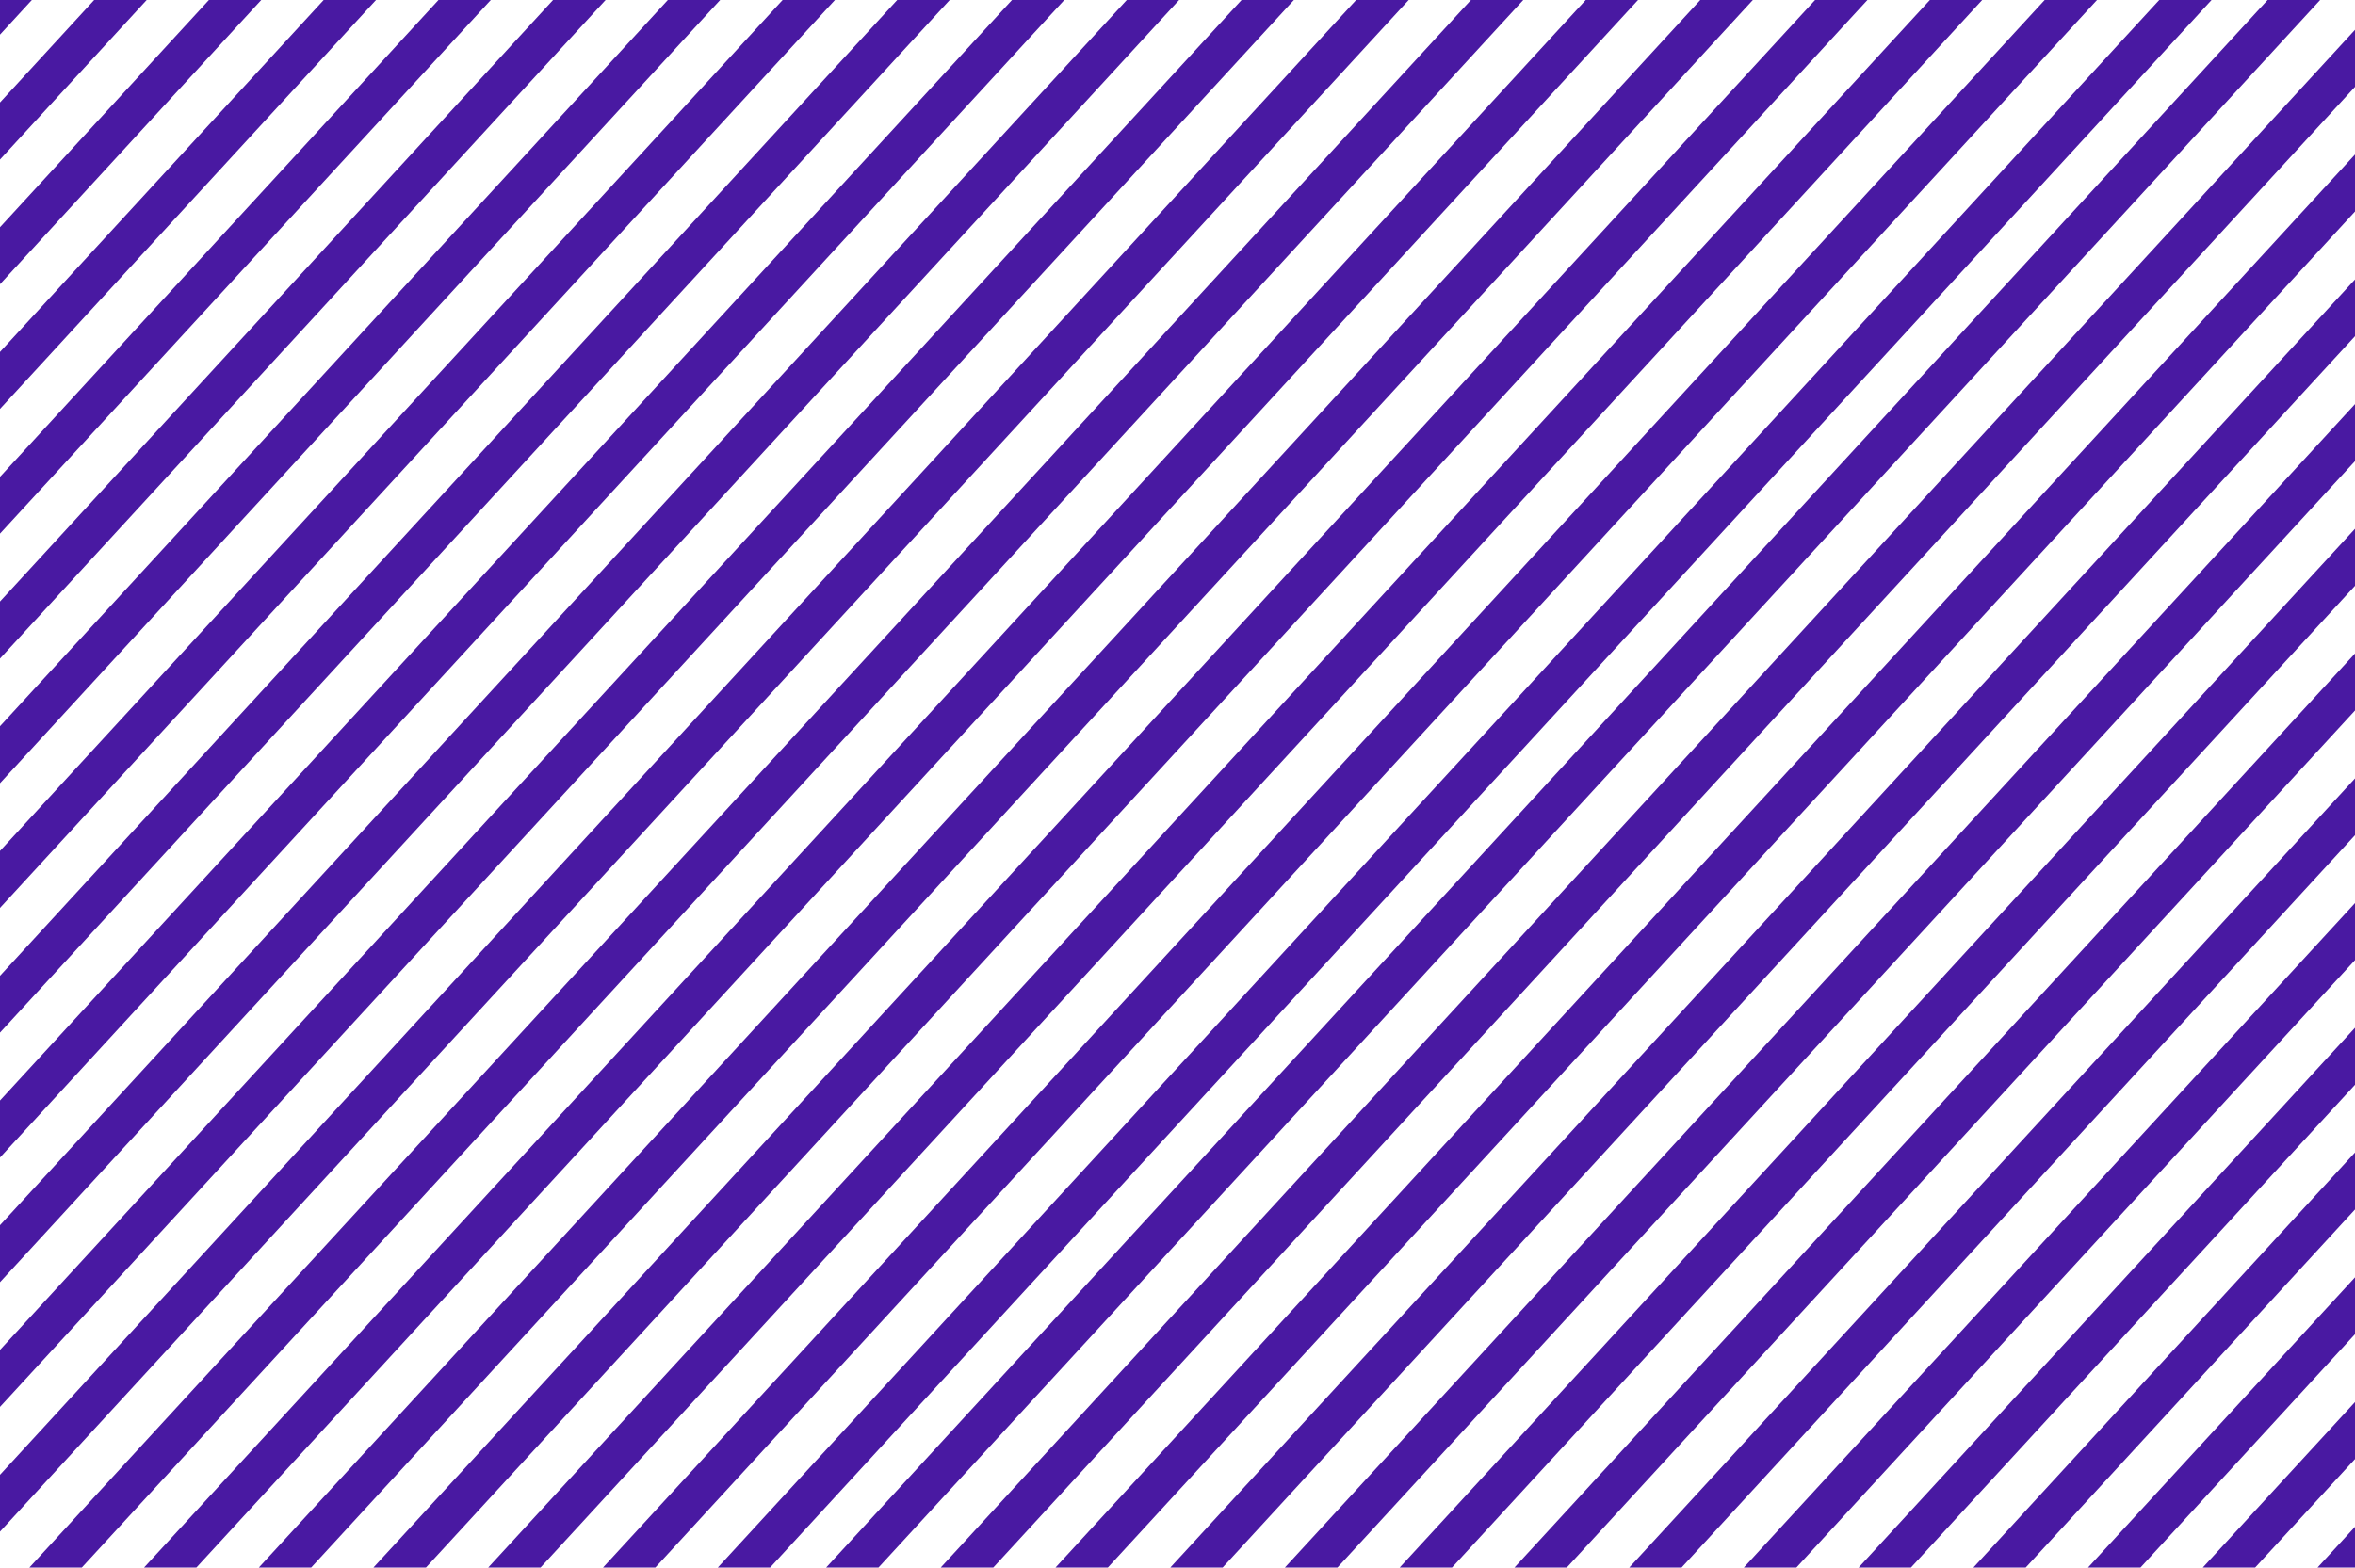 <?xml version="1.0" encoding="utf-8"?>
<!-- Generator: Adobe Illustrator 22.0.1, SVG Export Plug-In . SVG Version: 6.00 Build 0)  -->
<svg version="1.0" id="Capa_1" xmlns="http://www.w3.org/2000/svg" xmlns:xlink="http://www.w3.org/1999/xlink" x="0px" y="0px"
	 viewBox="0 0 949.8 632.6" style="enable-background:new 0 0 949.8 632.6;" xml:space="preserve">
<style type="text/css">
	.st0{clip-path:url(#SVGID_2_);}
	.st1{fill:#4919A2;}
</style>
<g>
	<defs>
		<rect id="SVGID_1_" width="949.9" height="632.4"/>
	</defs>
	<clipPath id="SVGID_2_">
		<use xlink:href="#SVGID_1_"  style="overflow:visible;"/>
	</clipPath>
	<g class="st0">
		<polygon class="st1" points="-32.4,-51.4 -35.6,-51.4 -35.6,-47.9 		"/>
		<polygon class="st1" points="-35.6,2.4 13.8,-51.4 -7.3,-51.4 -35.6,-20.6 		"/>
		<polygon class="st1" points="-35.6,52.7 60.1,-51.4 39,-51.4 -35.6,29.8 		"/>
		<polygon class="st1" points="-35.6,103.1 106.4,-51.4 85.2,-51.4 -35.6,80.1 		"/>
		<polygon class="st1" points="-35.6,153.4 152.6,-51.4 131.5,-51.4 -35.6,130.4 		"/>
		<polygon class="st1" points="-35.6,203.7 198.9,-51.4 177.8,-51.4 -35.6,180.7 		"/>
		<polygon class="st1" points="-35.6,254 245.2,-51.4 224.1,-51.4 -35.6,231.1 		"/>
		<polygon class="st1" points="-35.6,304.4 291.5,-51.4 270.3,-51.4 -35.6,281.4 		"/>
		<polygon class="st1" points="-35.6,354.7 337.7,-51.4 316.6,-51.4 -35.6,331.7 		"/>
		<polygon class="st1" points="-35.6,405 384,-51.4 362.9,-51.4 -35.6,382 		"/>
		<polygon class="st1" points="-35.6,455.3 430.3,-51.4 409.1,-51.4 -35.6,432.4 		"/>
		<polygon class="st1" points="-35.6,505.7 476.5,-51.4 455.4,-51.4 -35.6,482.7 		"/>
		<polygon class="st1" points="-35.6,556 522.8,-51.4 501.7,-51.4 -35.6,533 		"/>
		<polygon class="st1" points="-35.6,606.3 569.1,-51.4 548,-51.4 -35.6,583.3 		"/>
		<polygon class="st1" points="-35.6,656.6 615.4,-51.4 594.2,-51.4 -35.6,633.7 		"/>
		<polygon class="st1" points="-35.6,684.6 -15,684.6 661.6,-51.4 640.5,-51.4 -35.6,684 		"/>
		<polygon class="st1" points="31.2,684.6 707.9,-51.4 686.8,-51.4 10.1,684.6 		"/>
		<polygon class="st1" points="77.5,684.6 754.2,-51.4 733,-51.4 56.4,684.6 		"/>
		<polygon class="st1" points="123.8,684.6 800.4,-51.4 779.3,-51.4 102.6,684.6 		"/>
		<polygon class="st1" points="170,684.6 846.7,-51.4 825.6,-51.4 148.9,684.6 		"/>
		<polygon class="st1" points="216.3,684.6 893,-51.4 871.9,-51.4 195.2,684.6 		"/>
		<polygon class="st1" points="262.6,684.6 939.2,-51.4 918.1,-51.4 241.5,684.6 		"/>
		<polygon class="st1" points="306.3,684.6 983,-51.4 961.8,-51.4 285.2,684.6 		"/>
		<polygon class="st1" points="352.6,684.6 985.5,-3.8 985.5,-26.8 331.4,684.6 		"/>
		<polygon class="st1" points="398.8,684.6 985.5,46.5 985.5,23.5 377.7,684.6 		"/>
		<polygon class="st1" points="445.1,684.6 985.5,96.8 985.5,73.9 424,684.6 		"/>
		<polygon class="st1" points="491.4,684.6 985.5,147.2 985.5,124.2 470.2,684.6 		"/>
		<polygon class="st1" points="537.6,684.6 985.5,197.5 985.5,174.5 516.5,684.6 		"/>
		<polygon class="st1" points="583.9,684.6 985.5,247.8 985.5,224.8 562.8,684.6 		"/>
		<polygon class="st1" points="630.2,684.6 985.5,298.1 985.5,275.2 609.1,684.6 		"/>
		<polygon class="st1" points="676.5,684.6 985.5,348.5 985.5,325.5 655.3,684.6 		"/>
		<polygon class="st1" points="722.7,684.6 985.5,398.8 985.5,375.8 701.6,684.6 		"/>
		<polygon class="st1" points="769,684.6 985.5,449.1 985.5,426.1 747.9,684.6 		"/>
		<polygon class="st1" points="815.3,684.6 985.5,499.4 985.5,476.5 794.1,684.6 		"/>
		<polygon class="st1" points="861.5,684.6 985.5,549.8 985.5,526.8 840.4,684.6 		"/>
		<polygon class="st1" points="907.8,684.6 985.5,600.1 985.5,577.1 886.7,684.6 		"/>
		<polygon class="st1" points="954.1,684.6 985.5,650.4 985.5,627.4 933,684.6 		"/>
	</g>
</g>
</svg>

